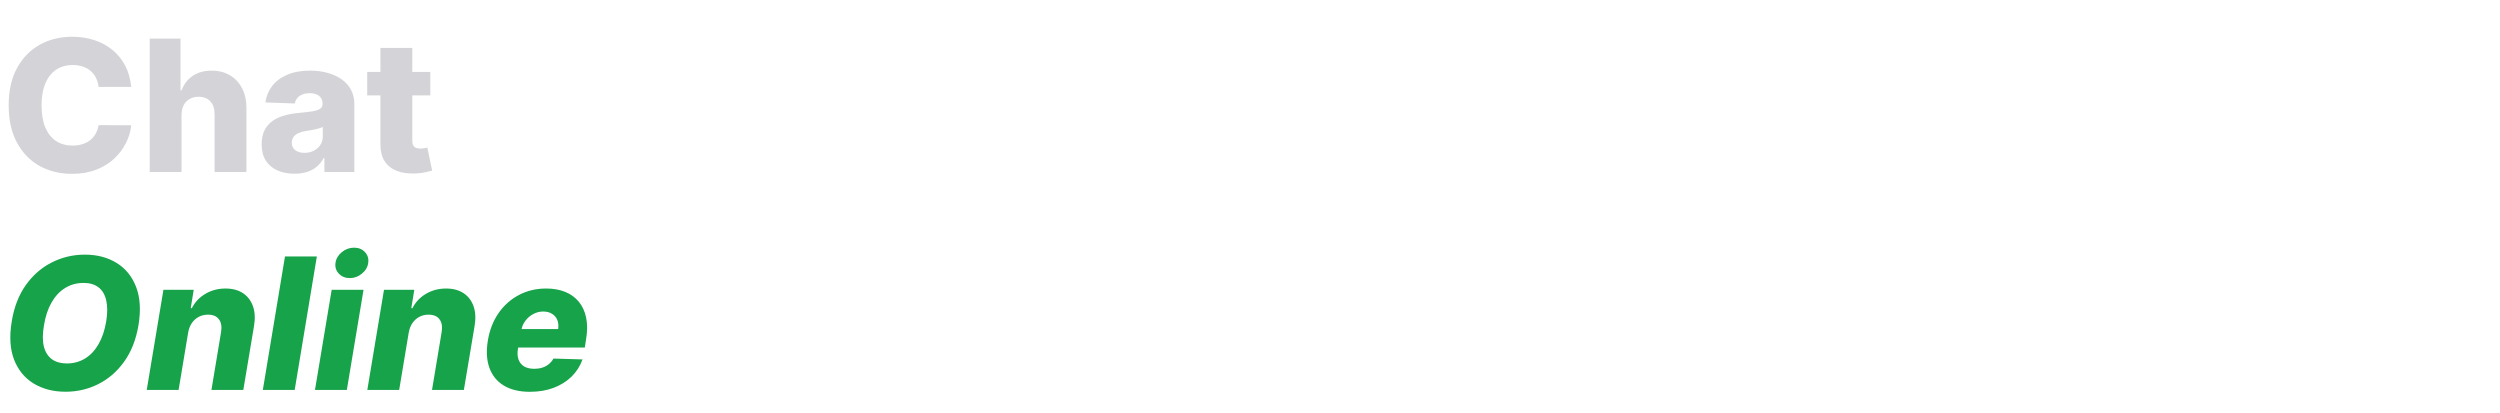 <svg width="218" height="36" viewBox="0 0 218 36" fill="none" xmlns="http://www.w3.org/2000/svg">
<path d="M11.443 7.58H8.602C8.564 7.288 8.487 7.025 8.369 6.79C8.252 6.555 8.097 6.354 7.903 6.188C7.71 6.021 7.481 5.894 7.216 5.807C6.955 5.716 6.665 5.67 6.347 5.67C5.782 5.67 5.295 5.809 4.886 6.085C4.481 6.362 4.169 6.761 3.949 7.284C3.733 7.807 3.625 8.439 3.625 9.182C3.625 9.955 3.735 10.602 3.955 11.125C4.178 11.644 4.491 12.036 4.892 12.301C5.297 12.562 5.777 12.693 6.33 12.693C6.64 12.693 6.922 12.653 7.176 12.574C7.434 12.494 7.659 12.379 7.852 12.227C8.049 12.072 8.21 11.884 8.335 11.665C8.464 11.441 8.553 11.189 8.602 10.909L11.443 10.926C11.394 11.441 11.244 11.949 10.994 12.449C10.748 12.949 10.409 13.405 9.977 13.818C9.545 14.227 9.019 14.553 8.398 14.796C7.78 15.038 7.072 15.159 6.273 15.159C5.22 15.159 4.277 14.928 3.443 14.466C2.614 14 1.958 13.322 1.477 12.432C0.996 11.542 0.756 10.458 0.756 9.182C0.756 7.902 1 6.816 1.489 5.926C1.977 5.036 2.638 4.36 3.472 3.898C4.305 3.436 5.239 3.205 6.273 3.205C6.977 3.205 7.629 3.303 8.227 3.5C8.826 3.693 9.352 3.977 9.807 4.352C10.261 4.723 10.631 5.18 10.915 5.722C11.199 6.263 11.375 6.883 11.443 7.58ZM15.831 10.023V15H13.053V3.364H15.74V7.875H15.837C16.034 7.337 16.356 6.917 16.803 6.614C17.253 6.311 17.805 6.159 18.456 6.159C19.07 6.159 19.604 6.295 20.058 6.568C20.513 6.837 20.865 7.218 21.115 7.71C21.369 8.203 21.494 8.778 21.49 9.438V15H18.712V9.983C18.715 9.498 18.594 9.119 18.348 8.847C18.102 8.574 17.755 8.438 17.308 8.438C17.017 8.438 16.759 8.502 16.535 8.631C16.316 8.756 16.143 8.936 16.018 9.17C15.897 9.405 15.835 9.689 15.831 10.023ZM25.685 15.148C25.128 15.148 24.634 15.055 24.202 14.869C23.774 14.68 23.435 14.396 23.185 14.017C22.938 13.634 22.815 13.155 22.815 12.579C22.815 12.095 22.901 11.686 23.071 11.352C23.241 11.019 23.476 10.748 23.776 10.54C24.075 10.331 24.419 10.174 24.81 10.068C25.2 9.958 25.616 9.884 26.06 9.847C26.556 9.801 26.956 9.754 27.259 9.705C27.562 9.652 27.781 9.578 27.918 9.483C28.058 9.384 28.128 9.246 28.128 9.068V9.04C28.128 8.748 28.027 8.523 27.827 8.364C27.626 8.205 27.355 8.125 27.014 8.125C26.647 8.125 26.351 8.205 26.128 8.364C25.904 8.523 25.762 8.742 25.702 9.023L23.139 8.932C23.215 8.402 23.41 7.928 23.724 7.511C24.043 7.091 24.478 6.761 25.031 6.523C25.588 6.28 26.257 6.159 27.037 6.159C27.594 6.159 28.107 6.225 28.577 6.358C29.046 6.487 29.456 6.676 29.804 6.926C30.152 7.172 30.421 7.475 30.611 7.835C30.804 8.195 30.901 8.606 30.901 9.068V15H28.287V13.784H28.219C28.063 14.079 27.865 14.329 27.622 14.534C27.384 14.739 27.101 14.892 26.776 14.994C26.454 15.097 26.09 15.148 25.685 15.148ZM26.543 13.329C26.842 13.329 27.111 13.269 27.349 13.148C27.592 13.027 27.785 12.86 27.929 12.648C28.073 12.432 28.145 12.182 28.145 11.898V11.068C28.065 11.11 27.969 11.148 27.855 11.182C27.745 11.216 27.624 11.248 27.491 11.278C27.359 11.309 27.223 11.335 27.082 11.358C26.942 11.381 26.808 11.402 26.679 11.421C26.418 11.462 26.194 11.527 26.009 11.614C25.827 11.701 25.687 11.814 25.588 11.954C25.493 12.091 25.446 12.254 25.446 12.443C25.446 12.731 25.548 12.951 25.753 13.102C25.961 13.254 26.224 13.329 26.543 13.329ZM37.526 6.273V8.318H32.02V6.273H37.526ZM33.173 4.182H35.952V12.256C35.952 12.426 35.978 12.564 36.031 12.671C36.088 12.773 36.169 12.847 36.276 12.892C36.382 12.934 36.508 12.954 36.656 12.954C36.762 12.954 36.874 12.945 36.992 12.926C37.113 12.903 37.204 12.884 37.264 12.869L37.685 14.875C37.552 14.913 37.365 14.96 37.122 15.017C36.883 15.074 36.597 15.11 36.264 15.125C35.613 15.155 35.054 15.079 34.588 14.898C34.126 14.712 33.772 14.424 33.526 14.034C33.283 13.644 33.166 13.153 33.173 12.562V4.182Z" fill="#D4D4D8"/>
<path d="M12.074 28.364C11.862 29.617 11.445 30.676 10.824 31.54C10.206 32.4 9.455 33.051 8.568 33.494C7.686 33.938 6.737 34.159 5.722 34.159C4.65 34.159 3.722 33.92 2.938 33.443C2.153 32.966 1.583 32.271 1.227 31.358C0.875 30.445 0.807 29.337 1.023 28.034C1.227 26.78 1.638 25.72 2.256 24.852C2.877 23.985 3.633 23.328 4.523 22.881C5.417 22.43 6.375 22.204 7.398 22.204C8.462 22.204 9.384 22.445 10.165 22.926C10.949 23.407 11.517 24.106 11.869 25.023C12.222 25.939 12.29 27.053 12.074 28.364ZM9.261 28.034C9.379 27.303 9.379 26.688 9.261 26.188C9.148 25.688 8.924 25.311 8.591 25.057C8.258 24.799 7.824 24.671 7.29 24.671C6.699 24.671 6.165 24.816 5.688 25.108C5.214 25.396 4.818 25.816 4.5 26.369C4.182 26.919 3.96 27.583 3.835 28.364C3.706 29.102 3.703 29.718 3.824 30.21C3.949 30.703 4.182 31.074 4.523 31.324C4.864 31.57 5.297 31.693 5.824 31.693C6.411 31.693 6.939 31.551 7.409 31.267C7.879 30.983 8.271 30.568 8.585 30.023C8.903 29.477 9.129 28.814 9.261 28.034ZM16.403 29.023L15.574 34H12.796L14.25 25.273H16.892L16.631 26.875H16.727C17 26.341 17.396 25.922 17.915 25.619C18.434 25.312 19.017 25.159 19.665 25.159C20.275 25.159 20.784 25.296 21.193 25.568C21.602 25.841 21.892 26.224 22.062 26.716C22.233 27.204 22.261 27.778 22.148 28.438L21.216 34H18.438L19.273 28.983C19.356 28.502 19.297 28.125 19.097 27.852C18.9 27.576 18.578 27.438 18.131 27.438C17.839 27.438 17.572 27.502 17.329 27.631C17.091 27.756 16.89 27.936 16.727 28.171C16.568 28.405 16.46 28.689 16.403 29.023ZM27.629 22.364L25.697 34H22.919L24.851 22.364H27.629ZM27.466 34L28.921 25.273H31.699L30.244 34H27.466ZM30.506 24.25C30.112 24.25 29.792 24.119 29.546 23.858C29.299 23.597 29.203 23.284 29.256 22.921C29.309 22.553 29.494 22.241 29.812 21.983C30.131 21.725 30.485 21.597 30.875 21.597C31.269 21.597 31.585 21.725 31.824 21.983C32.066 22.241 32.161 22.553 32.108 22.921C32.062 23.284 31.881 23.597 31.562 23.858C31.248 24.119 30.896 24.25 30.506 24.25ZM35.638 29.023L34.808 34H32.03L33.484 25.273H36.126L35.865 26.875H35.962C36.234 26.341 36.63 25.922 37.149 25.619C37.668 25.312 38.251 25.159 38.899 25.159C39.509 25.159 40.019 25.296 40.428 25.568C40.837 25.841 41.126 26.224 41.297 26.716C41.467 27.204 41.496 27.778 41.382 28.438L40.45 34H37.672L38.507 28.983C38.59 28.502 38.532 28.125 38.331 27.852C38.134 27.576 37.812 27.438 37.365 27.438C37.073 27.438 36.806 27.502 36.564 27.631C36.325 27.756 36.124 27.936 35.962 28.171C35.803 28.405 35.695 28.689 35.638 29.023ZM46.21 34.165C45.297 34.165 44.54 33.985 43.938 33.625C43.339 33.261 42.919 32.744 42.676 32.074C42.434 31.4 42.39 30.599 42.545 29.671C42.697 28.769 43.006 27.981 43.472 27.307C43.941 26.629 44.532 26.102 45.244 25.727C45.956 25.349 46.75 25.159 47.625 25.159C48.246 25.159 48.797 25.256 49.278 25.449C49.76 25.642 50.157 25.93 50.472 26.312C50.786 26.691 51 27.157 51.114 27.71C51.227 28.263 51.224 28.898 51.102 29.614L50.994 30.307H43.415L43.67 28.693H48.67C48.716 28.398 48.691 28.134 48.597 27.903C48.502 27.672 48.349 27.492 48.136 27.364C47.928 27.231 47.672 27.165 47.369 27.165C47.062 27.165 46.775 27.237 46.506 27.381C46.24 27.521 46.015 27.71 45.83 27.949C45.644 28.188 45.523 28.456 45.466 28.756L45.165 30.409C45.104 30.776 45.121 31.091 45.216 31.352C45.311 31.614 45.474 31.814 45.705 31.954C45.936 32.091 46.233 32.159 46.597 32.159C46.839 32.159 47.066 32.127 47.278 32.062C47.49 31.994 47.68 31.894 47.847 31.761C48.017 31.625 48.155 31.46 48.261 31.267L50.795 31.341C50.591 31.913 50.275 32.411 49.847 32.835C49.419 33.256 48.896 33.583 48.278 33.818C47.665 34.049 46.975 34.165 46.21 34.165Z" fill="#16A34A"/>
</svg>
